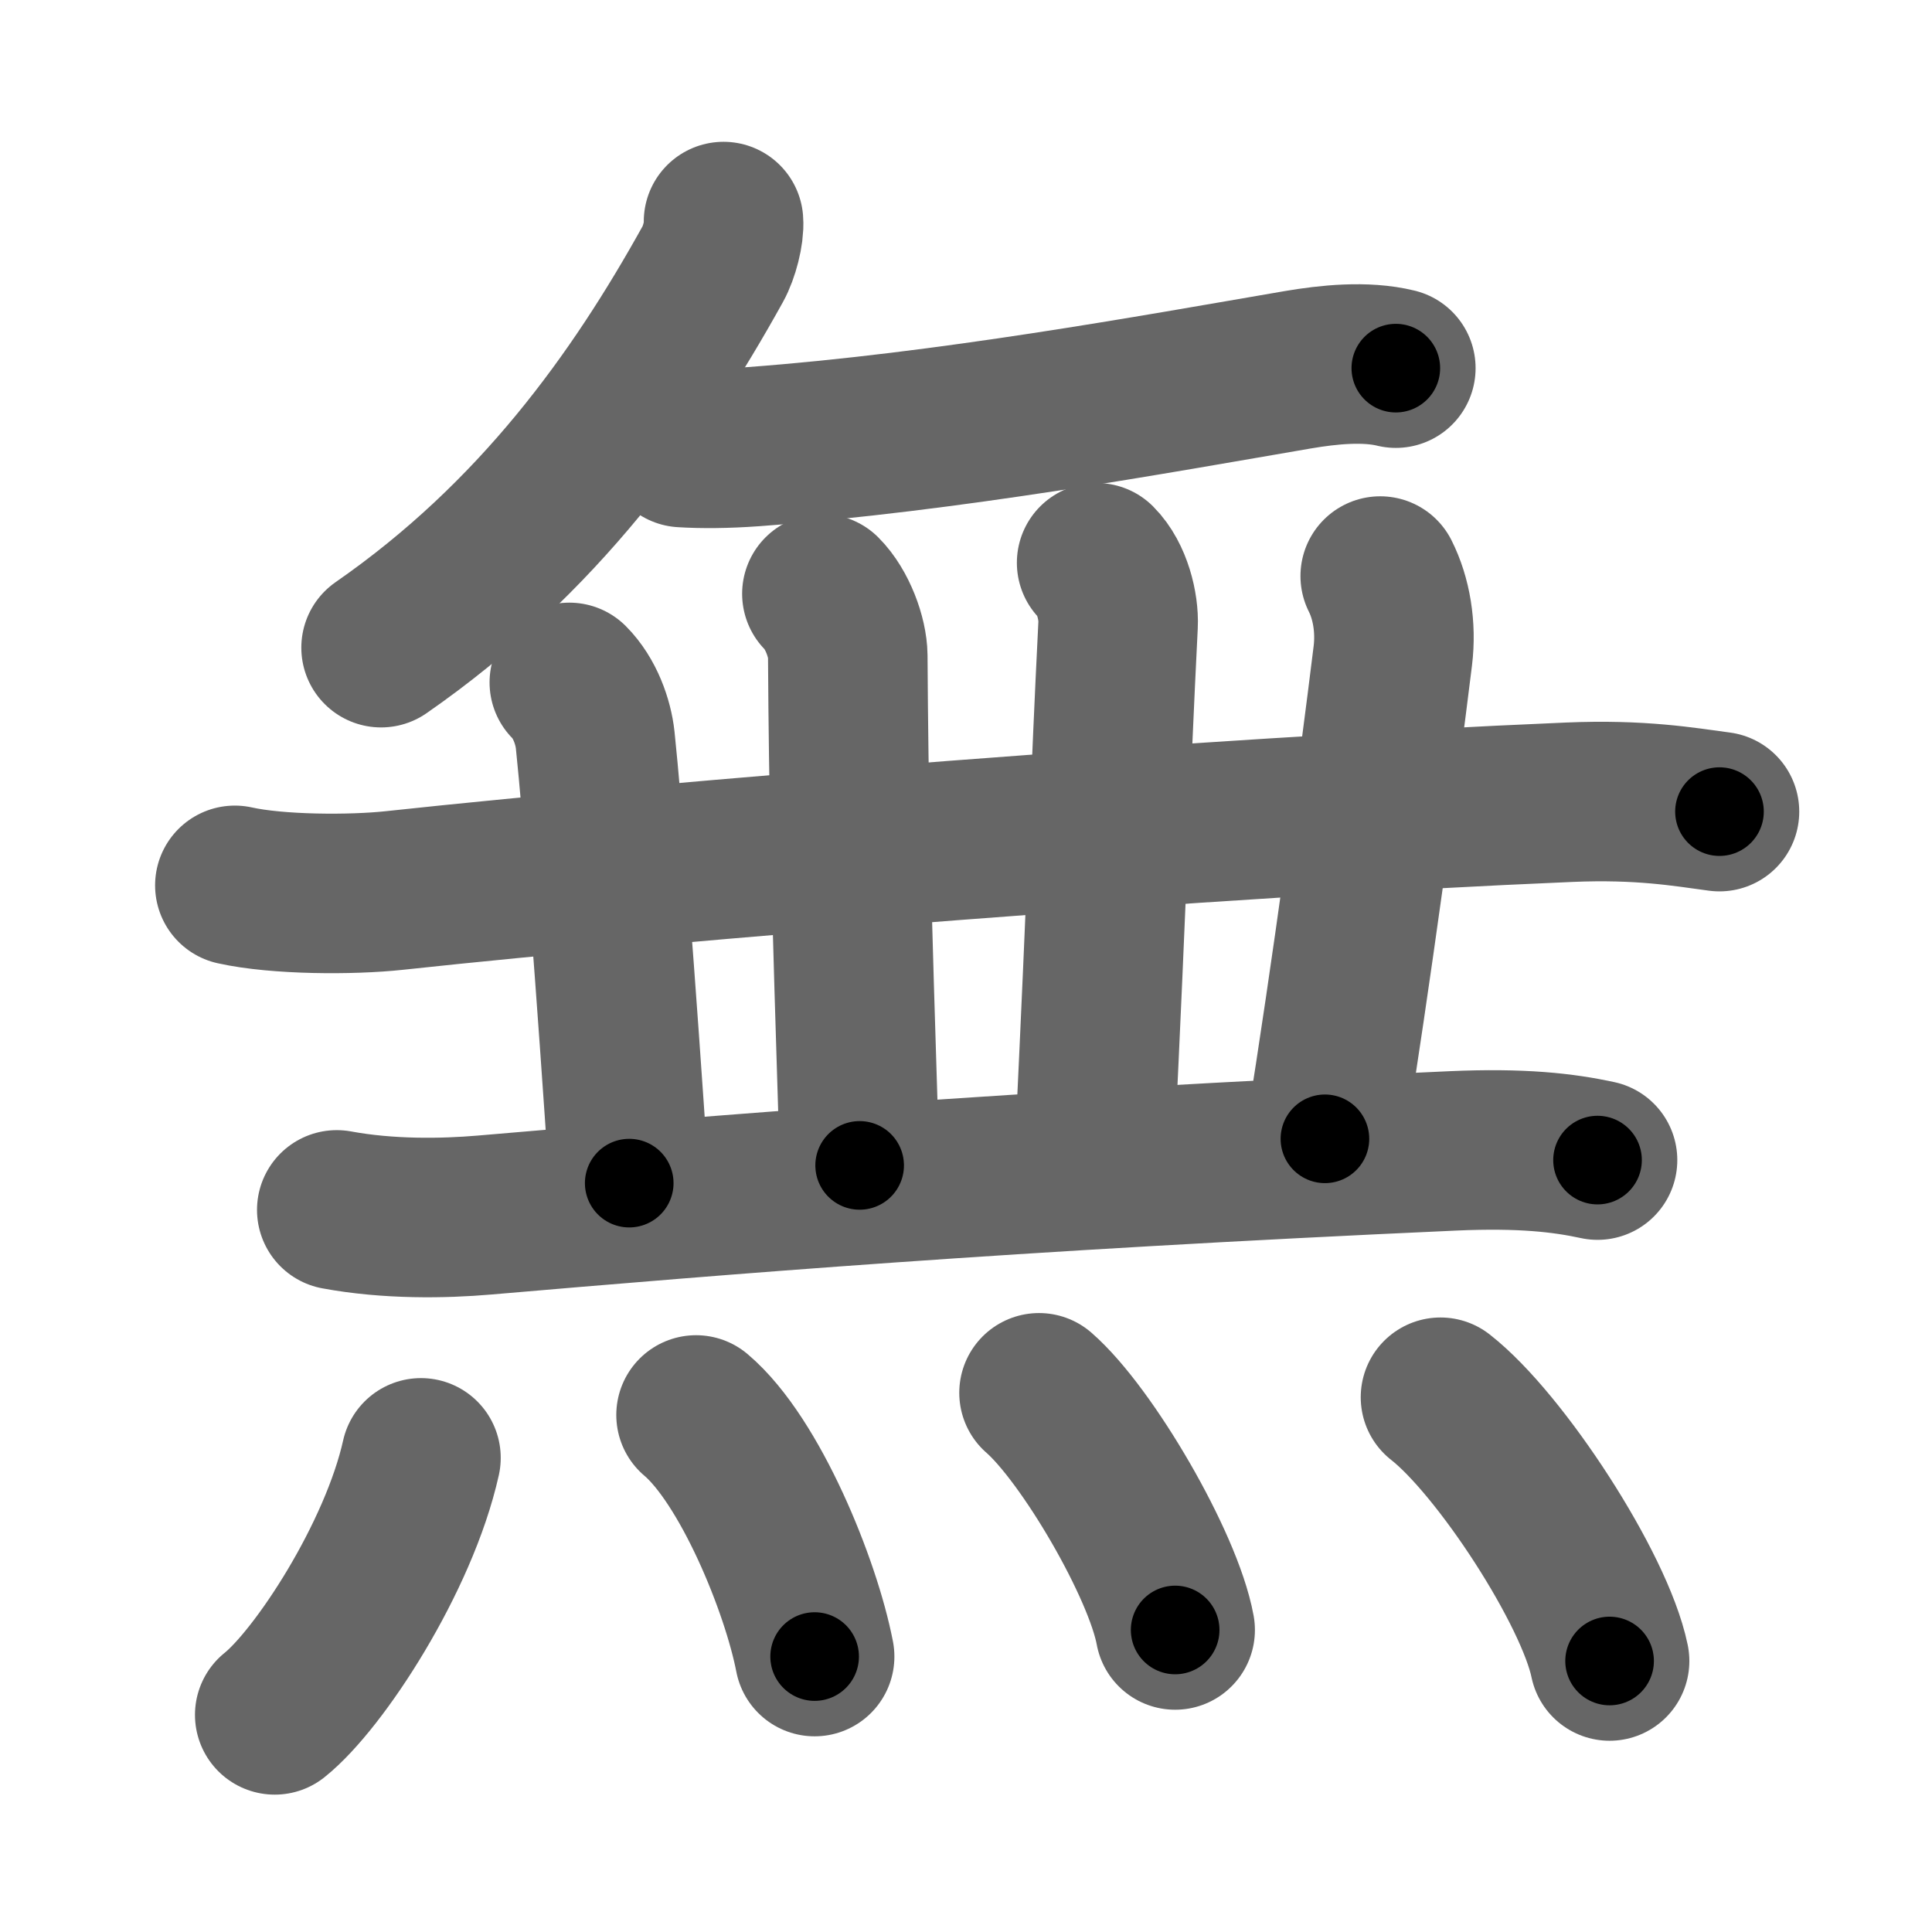 <svg xmlns="http://www.w3.org/2000/svg" width="109" height="109" viewBox="0 0 109 109" id="7121"><g fill="none" stroke="#666" stroke-width="9" stroke-linecap="round" stroke-linejoin="round"><g><g p4:phon="丿+2+一+3+3+3+3+2" xmlns:p4="http://kanjivg.tagaini.net"><g><path d="M40.82,12.5c0.05,0.6-0.24,1.75-0.6,2.39C36,22.5,30.38,30.38,21.5,36.54" /></g><path d="M38.5,25.25c1.1,0.07,2.47,0.06,4-0.05c11-0.82,22.62-2.95,30.73-4.34c1.71-0.29,3.8-0.51,5.52-0.09" /><g><path d="M13.25,49.95c2.42,0.54,6.6,0.55,9,0.29c16.13-1.74,45.88-4.12,66.29-4.98c4.02-0.17,6.45,0.26,8.47,0.53" /></g><path d="M32.12,38.5c0.88,0.88,1.35,2.23,1.46,3.25c0.42,4,1.17,13.75,1.92,25" /><path d="M46.37,33.5c0.88,0.88,1.45,2.48,1.46,3.5c0.05,8,0.17,12.88,0.67,28.75" /><path d="M61.87,31.75c0.88,0.88,1.26,2.48,1.21,3.5c-0.45,9-0.58,14-1.33,29.75" /><path d="M77.87,32.5c0.63,1.25,0.91,2.88,0.71,4.5c-0.83,6.75-2.33,17.88-3.83,27.25" /><path d="M19,68.26c2.92,0.54,6.02,0.49,8.34,0.29c13.3-1.14,29.45-2.49,54.64-3.62c3.87-0.17,6.21,0.1,8.15,0.52" /></g><g><path d="M23.75,82.25c-1.25,5.62-5.75,12.5-8.25,14.5" /><path d="M39.27,79.83c3.04,2.57,5.92,9.64,6.69,13.63" /><path d="M58.62,78.58c2.71,2.36,7.01,9.71,7.68,13.38" /><path d="M81.27,78.83c3.37,2.63,8.7,10.8,9.54,14.88" /></g></g></g><g fill="none" stroke="#000" stroke-width="5" stroke-linecap="round" stroke-linejoin="round"><path d="M40.82,12.5c0.05,0.6-0.24,1.75-0.6,2.39C36,22.5,30.38,30.38,21.5,36.54" stroke-dasharray="31.376" stroke-dashoffset="31.376"><animate attributeName="stroke-dashoffset" values="31.376;31.376;0" dur="0.314s" fill="freeze" begin="0s;7121.click" /></path><path d="M38.5,25.25c1.1,0.07,2.47,0.06,4-0.05c11-0.82,22.62-2.95,30.73-4.34c1.71-0.29,3.8-0.51,5.52-0.09" stroke-dasharray="40.609" stroke-dashoffset="40.609"><animate attributeName="stroke-dashoffset" values="40.609" fill="freeze" begin="7121.click" /><animate attributeName="stroke-dashoffset" values="40.609;40.609;0" keyTimes="0;0.436;1" dur="0.72s" fill="freeze" begin="0s;7121.click" /></path><path d="M13.25,49.95c2.42,0.54,6.6,0.55,9,0.29c16.13-1.74,45.88-4.12,66.29-4.98c4.02-0.17,6.45,0.26,8.47,0.53" stroke-dasharray="84.022" stroke-dashoffset="84.022"><animate attributeName="stroke-dashoffset" values="84.022" fill="freeze" begin="7121.click" /><animate attributeName="stroke-dashoffset" values="84.022;84.022;0" keyTimes="0;0.533;1" dur="1.352s" fill="freeze" begin="0s;7121.click" /></path><path d="M32.12,38.5c0.88,0.88,1.35,2.23,1.46,3.25c0.42,4,1.17,13.75,1.92,25" stroke-dasharray="28.701" stroke-dashoffset="28.701"><animate attributeName="stroke-dashoffset" values="28.701" fill="freeze" begin="7121.click" /><animate attributeName="stroke-dashoffset" values="28.701;28.701;0" keyTimes="0;0.825;1" dur="1.639s" fill="freeze" begin="0s;7121.click" /></path><path d="M46.37,33.5c0.88,0.88,1.45,2.48,1.46,3.5c0.05,8,0.17,12.88,0.67,28.75" stroke-dasharray="32.629" stroke-dashoffset="32.629"><animate attributeName="stroke-dashoffset" values="32.629" fill="freeze" begin="7121.click" /><animate attributeName="stroke-dashoffset" values="32.629;32.629;0" keyTimes="0;0.834;1" dur="1.965s" fill="freeze" begin="0s;7121.click" /></path><path d="M61.87,31.75c0.88,0.88,1.26,2.48,1.21,3.5c-0.45,9-0.58,14-1.33,29.75" stroke-dasharray="33.576" stroke-dashoffset="33.576"><animate attributeName="stroke-dashoffset" values="33.576" fill="freeze" begin="7121.click" /><animate attributeName="stroke-dashoffset" values="33.576;33.576;0" keyTimes="0;0.854;1" dur="2.301s" fill="freeze" begin="0s;7121.click" /></path><path d="M77.87,32.5c0.63,1.25,0.91,2.88,0.71,4.5c-0.83,6.75-2.33,17.88-3.83,27.25" stroke-dasharray="32.14" stroke-dashoffset="32.14"><animate attributeName="stroke-dashoffset" values="32.14" fill="freeze" begin="7121.click" /><animate attributeName="stroke-dashoffset" values="32.14;32.14;0" keyTimes="0;0.878;1" dur="2.622s" fill="freeze" begin="0s;7121.click" /></path><path d="M19,68.26c2.92,0.54,6.02,0.49,8.34,0.29c13.3-1.14,29.45-2.49,54.64-3.62c3.87-0.17,6.21,0.1,8.15,0.52" stroke-dasharray="71.324" stroke-dashoffset="71.324"><animate attributeName="stroke-dashoffset" values="71.324" fill="freeze" begin="7121.click" /><animate attributeName="stroke-dashoffset" values="71.324;71.324;0" keyTimes="0;0.83;1" dur="3.158s" fill="freeze" begin="0s;7121.click" /></path><path d="M23.75,82.25c-1.25,5.62-5.75,12.5-8.25,14.5" stroke-dasharray="16.893" stroke-dashoffset="16.893"><animate attributeName="stroke-dashoffset" values="16.893" fill="freeze" begin="7121.click" /><animate attributeName="stroke-dashoffset" values="16.893;16.893;0" keyTimes="0;0.949;1" dur="3.327s" fill="freeze" begin="0s;7121.click" /></path><path d="M39.27,79.83c3.04,2.57,5.92,9.64,6.69,13.63" stroke-dasharray="15.384" stroke-dashoffset="15.384"><animate attributeName="stroke-dashoffset" values="15.384" fill="freeze" begin="7121.click" /><animate attributeName="stroke-dashoffset" values="15.384;15.384;0" keyTimes="0;0.956;1" dur="3.481s" fill="freeze" begin="0s;7121.click" /></path><path d="M58.62,78.58c2.71,2.36,7.01,9.71,7.68,13.38" stroke-dasharray="15.594" stroke-dashoffset="15.594"><animate attributeName="stroke-dashoffset" values="15.594" fill="freeze" begin="7121.click" /><animate attributeName="stroke-dashoffset" values="15.594;15.594;0" keyTimes="0;0.957;1" dur="3.637s" fill="freeze" begin="0s;7121.click" /></path><path d="M81.27,78.83c3.37,2.63,8.7,10.8,9.54,14.88" stroke-dasharray="17.885" stroke-dashoffset="17.885"><animate attributeName="stroke-dashoffset" values="17.885" fill="freeze" begin="7121.click" /><animate attributeName="stroke-dashoffset" values="17.885;17.885;0" keyTimes="0;0.953;1" dur="3.816s" fill="freeze" begin="0s;7121.click" /></path></g></svg>